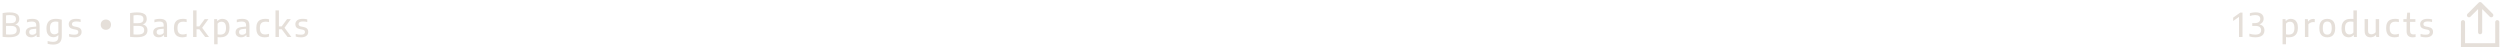 <svg width="1216" height="23" viewBox="0 0 1216 23" fill="none" xmlns="http://www.w3.org/2000/svg">
<path d="M4.312 18.112C3.992 18.112 3.661 18.104 3.32 18.088C2.979 18.072 2.635 18.048 2.288 18.016C1.941 17.989 1.6 17.955 1.264 17.912V6.376C1.6 6.307 1.952 6.245 2.32 6.192C2.688 6.139 3.069 6.099 3.464 6.072C3.864 6.045 4.269 6.032 4.68 6.032C5.779 6.032 6.675 6.149 7.368 6.384C8.061 6.619 8.571 6.973 8.896 7.448C9.221 7.917 9.384 8.509 9.384 9.224C9.384 9.677 9.301 10.093 9.136 10.472C8.971 10.851 8.715 11.171 8.368 11.432C8.021 11.688 7.579 11.861 7.04 11.952L7.056 11.84C7.931 11.947 8.592 12.253 9.04 12.76C9.493 13.261 9.72 13.925 9.72 14.752C9.72 15.291 9.621 15.771 9.424 16.192C9.227 16.613 8.915 16.965 8.488 17.248C8.061 17.531 7.504 17.747 6.816 17.896C6.128 18.04 5.293 18.112 4.312 18.112ZM4.704 16.816C5.568 16.816 6.248 16.739 6.744 16.584C7.24 16.424 7.595 16.189 7.808 15.88C8.021 15.565 8.128 15.168 8.128 14.688C8.128 13.973 7.901 13.445 7.448 13.104C7 12.763 6.28 12.592 5.288 12.592H2.72V11.272H5.056C5.712 11.272 6.237 11.2 6.632 11.056C7.032 10.907 7.323 10.688 7.504 10.4C7.685 10.107 7.776 9.741 7.776 9.304C7.776 8.6 7.555 8.096 7.112 7.792C6.669 7.483 5.92 7.328 4.864 7.328C4.475 7.328 4.125 7.341 3.816 7.368C3.507 7.395 3.211 7.435 2.928 7.488V16.72C3.227 16.757 3.517 16.784 3.8 16.8C4.088 16.811 4.389 16.816 4.704 16.816ZM15.21 18.144C14.367 18.144 13.706 17.928 13.226 17.496C12.751 17.064 12.514 16.475 12.514 15.728C12.514 14.955 12.775 14.349 13.298 13.912C13.821 13.475 14.658 13.205 15.81 13.104L17.994 12.888L18.162 13.904L15.954 14.128C15.325 14.192 14.871 14.344 14.594 14.584C14.322 14.819 14.186 15.149 14.186 15.576C14.186 16.008 14.311 16.341 14.562 16.576C14.818 16.805 15.191 16.92 15.682 16.92C16.023 16.92 16.365 16.851 16.706 16.712C17.047 16.573 17.354 16.341 17.626 16.016V12.368C17.626 11.877 17.549 11.496 17.394 11.224C17.239 10.952 17.002 10.76 16.682 10.648C16.362 10.536 15.954 10.48 15.458 10.48C15.127 10.48 14.754 10.509 14.338 10.568C13.922 10.627 13.511 10.723 13.106 10.856V9.544C13.495 9.416 13.925 9.32 14.394 9.256C14.863 9.192 15.303 9.16 15.714 9.16C16.509 9.16 17.167 9.264 17.69 9.472C18.218 9.675 18.61 10.016 18.866 10.496C19.127 10.976 19.258 11.632 19.258 12.464V18H17.874L17.754 17.064H17.658C17.381 17.421 17.026 17.691 16.594 17.872C16.167 18.053 15.706 18.144 15.21 18.144ZM25.839 21.68C25.418 21.68 24.97 21.648 24.495 21.584C24.026 21.52 23.583 21.427 23.167 21.304V19.944C23.631 20.083 24.076 20.184 24.503 20.248C24.935 20.317 25.343 20.352 25.727 20.352C26.639 20.352 27.308 20.163 27.735 19.784C28.167 19.405 28.383 18.757 28.383 17.84V17.08H28.295C28.039 17.384 27.711 17.629 27.311 17.816C26.911 18.003 26.453 18.096 25.935 18.096C25.338 18.096 24.786 17.955 24.279 17.672C23.773 17.384 23.364 16.928 23.055 16.304C22.746 15.675 22.591 14.848 22.591 13.824C22.591 12.277 22.975 11.115 23.743 10.336C24.517 9.552 25.658 9.16 27.167 9.16C27.487 9.16 27.815 9.179 28.151 9.216C28.492 9.248 28.826 9.296 29.151 9.36C29.477 9.419 29.778 9.493 30.055 9.584V17.56C30.055 19.021 29.703 20.072 28.999 20.712C28.3 21.357 27.247 21.68 25.839 21.68ZM26.495 16.696C26.842 16.696 27.183 16.627 27.519 16.488C27.86 16.349 28.148 16.133 28.383 15.84V10.64C28.207 10.592 27.999 10.555 27.759 10.528C27.524 10.496 27.282 10.48 27.031 10.48C26.14 10.48 25.46 10.728 24.991 11.224C24.522 11.72 24.287 12.536 24.287 13.672C24.287 14.461 24.381 15.075 24.567 15.512C24.759 15.949 25.02 16.256 25.351 16.432C25.682 16.608 26.063 16.696 26.495 16.696ZM36.136 18.16C35.683 18.16 35.246 18.128 34.824 18.064C34.403 18.005 33.998 17.917 33.608 17.8V16.512C34.035 16.635 34.454 16.728 34.864 16.792C35.28 16.851 35.702 16.88 36.128 16.88C36.827 16.88 37.328 16.768 37.632 16.544C37.942 16.32 38.096 16.005 38.096 15.6C38.096 15.259 38.008 15 37.832 14.824C37.656 14.643 37.355 14.507 36.928 14.416L35.68 14.168C34.875 14.003 34.296 13.723 33.944 13.328C33.598 12.928 33.424 12.405 33.424 11.76C33.424 10.997 33.723 10.373 34.32 9.888C34.923 9.403 35.843 9.16 37.08 9.16C37.464 9.16 37.838 9.184 38.2 9.232C38.563 9.275 38.902 9.339 39.216 9.424V10.712C38.87 10.616 38.526 10.547 38.184 10.504C37.843 10.461 37.488 10.44 37.12 10.44C36.587 10.44 36.166 10.499 35.856 10.616C35.552 10.728 35.334 10.88 35.2 11.072C35.072 11.264 35.008 11.48 35.008 11.72C35.008 12.013 35.091 12.256 35.256 12.448C35.427 12.64 35.723 12.784 36.144 12.88L37.392 13.12C38.187 13.28 38.766 13.552 39.128 13.936C39.496 14.315 39.68 14.845 39.68 15.528C39.68 16.339 39.376 16.981 38.768 17.456C38.166 17.925 37.288 18.16 36.136 18.16Z" fill="#E5DFD9"/>
<circle cx="51.5" cy="12" r="2.5" fill="#E5DFD9"/>
<path d="M66.312 18.112C65.992 18.112 65.661 18.104 65.32 18.088C64.979 18.072 64.635 18.048 64.288 18.016C63.941 17.989 63.6 17.955 63.264 17.912V6.376C63.6 6.307 63.952 6.245 64.32 6.192C64.688 6.139 65.069 6.099 65.464 6.072C65.864 6.045 66.269 6.032 66.68 6.032C67.779 6.032 68.675 6.149 69.368 6.384C70.061 6.619 70.571 6.973 70.896 7.448C71.221 7.917 71.384 8.509 71.384 9.224C71.384 9.677 71.301 10.093 71.136 10.472C70.971 10.851 70.715 11.171 70.368 11.432C70.021 11.688 69.579 11.861 69.04 11.952L69.056 11.84C69.931 11.947 70.592 12.253 71.04 12.76C71.493 13.261 71.72 13.925 71.72 14.752C71.72 15.291 71.621 15.771 71.424 16.192C71.227 16.613 70.915 16.965 70.488 17.248C70.061 17.531 69.504 17.747 68.816 17.896C68.128 18.04 67.293 18.112 66.312 18.112ZM66.704 16.816C67.568 16.816 68.248 16.739 68.744 16.584C69.24 16.424 69.595 16.189 69.808 15.88C70.021 15.565 70.128 15.168 70.128 14.688C70.128 13.973 69.901 13.445 69.448 13.104C69 12.763 68.28 12.592 67.288 12.592H64.72V11.272H67.056C67.712 11.272 68.237 11.2 68.632 11.056C69.032 10.907 69.323 10.688 69.504 10.4C69.685 10.107 69.776 9.741 69.776 9.304C69.776 8.6 69.555 8.096 69.112 7.792C68.669 7.483 67.92 7.328 66.864 7.328C66.475 7.328 66.125 7.341 65.816 7.368C65.507 7.395 65.211 7.435 64.928 7.488V16.72C65.227 16.757 65.517 16.784 65.8 16.8C66.088 16.811 66.389 16.816 66.704 16.816ZM77.21 18.144C76.367 18.144 75.706 17.928 75.226 17.496C74.751 17.064 74.514 16.475 74.514 15.728C74.514 14.955 74.775 14.349 75.298 13.912C75.821 13.475 76.658 13.205 77.81 13.104L79.994 12.888L80.162 13.904L77.954 14.128C77.325 14.192 76.871 14.344 76.594 14.584C76.322 14.819 76.186 15.149 76.186 15.576C76.186 16.008 76.311 16.341 76.562 16.576C76.818 16.805 77.191 16.92 77.682 16.92C78.023 16.92 78.365 16.851 78.706 16.712C79.047 16.573 79.354 16.341 79.626 16.016V12.368C79.626 11.877 79.549 11.496 79.394 11.224C79.239 10.952 79.002 10.76 78.682 10.648C78.362 10.536 77.954 10.48 77.458 10.48C77.127 10.48 76.754 10.509 76.338 10.568C75.922 10.627 75.511 10.723 75.106 10.856V9.544C75.495 9.416 75.925 9.32 76.394 9.256C76.863 9.192 77.303 9.16 77.714 9.16C78.509 9.16 79.167 9.264 79.69 9.472C80.218 9.675 80.61 10.016 80.866 10.496C81.127 10.976 81.258 11.632 81.258 12.464V18H79.874L79.754 17.064H79.658C79.381 17.421 79.026 17.691 78.594 17.872C78.167 18.053 77.706 18.144 77.21 18.144ZM88.655 18.16C87.786 18.16 87.047 18 86.439 17.68C85.837 17.36 85.378 16.869 85.063 16.208C84.749 15.547 84.591 14.696 84.591 13.656C84.591 12.611 84.759 11.757 85.095 11.096C85.436 10.435 85.933 9.947 86.583 9.632C87.234 9.317 88.026 9.16 88.959 9.16C89.279 9.16 89.594 9.179 89.903 9.216C90.213 9.253 90.508 9.307 90.791 9.376V10.752C90.508 10.683 90.231 10.632 89.959 10.6C89.692 10.563 89.426 10.544 89.159 10.544C88.519 10.544 87.989 10.645 87.567 10.848C87.146 11.051 86.831 11.379 86.623 11.832C86.421 12.28 86.319 12.88 86.319 13.632C86.319 14.4 86.415 15.013 86.607 15.472C86.805 15.931 87.095 16.261 87.479 16.464C87.863 16.667 88.338 16.768 88.903 16.768C89.18 16.768 89.469 16.741 89.767 16.688C90.071 16.635 90.412 16.552 90.791 16.44V17.808C90.46 17.92 90.114 18.005 89.751 18.064C89.388 18.128 89.023 18.16 88.655 18.16ZM99.8 18L96.432 13.536L99.56 9.296H101.384L98.152 13.736V13.288L101.656 18H99.8ZM95.424 14.224V12.856H97.088V14.224H95.424ZM93.928 18V5.072H95.6V18H93.928ZM104.169 21.52V9.296H105.585L105.697 10.248H105.785C106.041 9.923 106.371 9.661 106.777 9.464C107.182 9.261 107.643 9.16 108.161 9.16C108.79 9.16 109.366 9.301 109.889 9.584C110.417 9.867 110.838 10.325 111.153 10.96C111.473 11.589 111.633 12.432 111.633 13.488C111.633 14.523 111.462 15.387 111.121 16.08C110.779 16.768 110.273 17.285 109.601 17.632C108.934 17.979 108.11 18.152 107.129 18.152C106.91 18.152 106.689 18.141 106.465 18.12C106.241 18.104 106.033 18.083 105.841 18.056V21.52H104.169ZM107.145 16.832C108.073 16.832 108.769 16.584 109.233 16.088C109.702 15.587 109.937 14.765 109.937 13.624C109.937 12.829 109.841 12.211 109.649 11.768C109.462 11.325 109.201 11.013 108.865 10.832C108.534 10.651 108.155 10.56 107.729 10.56C107.382 10.56 107.038 10.635 106.697 10.784C106.361 10.928 106.075 11.163 105.841 11.488V16.696C106.017 16.739 106.222 16.773 106.457 16.8C106.691 16.821 106.921 16.832 107.145 16.832ZM117.282 18.144C116.439 18.144 115.778 17.928 115.298 17.496C114.823 17.064 114.586 16.475 114.586 15.728C114.586 14.955 114.847 14.349 115.37 13.912C115.893 13.475 116.73 13.205 117.882 13.104L120.066 12.888L120.234 13.904L118.026 14.128C117.397 14.192 116.943 14.344 116.666 14.584C116.394 14.819 116.258 15.149 116.258 15.576C116.258 16.008 116.383 16.341 116.634 16.576C116.89 16.805 117.263 16.92 117.754 16.92C118.095 16.92 118.437 16.851 118.778 16.712C119.119 16.573 119.426 16.341 119.698 16.016V12.368C119.698 11.877 119.621 11.496 119.466 11.224C119.311 10.952 119.074 10.76 118.754 10.648C118.434 10.536 118.026 10.48 117.53 10.48C117.199 10.48 116.826 10.509 116.41 10.568C115.994 10.627 115.583 10.723 115.178 10.856V9.544C115.567 9.416 115.997 9.32 116.466 9.256C116.935 9.192 117.375 9.16 117.786 9.16C118.581 9.16 119.239 9.264 119.762 9.472C120.29 9.675 120.682 10.016 120.938 10.496C121.199 10.976 121.33 11.632 121.33 12.464V18H119.946L119.826 17.064H119.73C119.453 17.421 119.098 17.691 118.666 17.872C118.239 18.053 117.778 18.144 117.282 18.144ZM128.727 18.16C127.858 18.16 127.119 18 126.511 17.68C125.908 17.36 125.45 16.869 125.135 16.208C124.82 15.547 124.663 14.696 124.663 13.656C124.663 12.611 124.831 11.757 125.167 11.096C125.508 10.435 126.004 9.947 126.655 9.632C127.306 9.317 128.098 9.16 129.031 9.16C129.351 9.16 129.666 9.179 129.975 9.216C130.284 9.253 130.58 9.307 130.863 9.376V10.752C130.58 10.683 130.303 10.632 130.031 10.6C129.764 10.563 129.498 10.544 129.231 10.544C128.591 10.544 128.06 10.645 127.639 10.848C127.218 11.051 126.903 11.379 126.695 11.832C126.492 12.28 126.391 12.88 126.391 13.632C126.391 14.4 126.487 15.013 126.679 15.472C126.876 15.931 127.167 16.261 127.551 16.464C127.935 16.667 128.41 16.768 128.975 16.768C129.252 16.768 129.54 16.741 129.839 16.688C130.143 16.635 130.484 16.552 130.863 16.44V17.808C130.532 17.92 130.186 18.005 129.823 18.064C129.46 18.128 129.095 18.16 128.727 18.16ZM139.872 18L136.504 13.536L139.632 9.296H141.456L138.224 13.736V13.288L141.728 18H139.872ZM135.496 14.224V12.856H137.16V14.224H135.496ZM134 18V5.072H135.672V18H134ZM146.371 18.16C145.917 18.16 145.48 18.128 145.059 18.064C144.637 18.005 144.232 17.917 143.843 17.8V16.512C144.269 16.635 144.688 16.728 145.099 16.792C145.515 16.851 145.936 16.88 146.363 16.88C147.061 16.88 147.563 16.768 147.867 16.544C148.176 16.32 148.331 16.005 148.331 15.6C148.331 15.259 148.243 15 148.067 14.824C147.891 14.643 147.589 14.507 147.163 14.416L145.915 14.168C145.109 14.003 144.531 13.723 144.179 13.328C143.832 12.928 143.659 12.405 143.659 11.76C143.659 10.997 143.957 10.373 144.555 9.888C145.157 9.403 146.077 9.16 147.315 9.16C147.699 9.16 148.072 9.184 148.435 9.232C148.797 9.275 149.136 9.339 149.451 9.424V10.712C149.104 10.616 148.76 10.547 148.419 10.504C148.077 10.461 147.723 10.44 147.355 10.44C146.821 10.44 146.4 10.499 146.091 10.616C145.787 10.728 145.568 10.88 145.435 11.072C145.307 11.264 145.243 11.48 145.243 11.72C145.243 12.013 145.325 12.256 145.491 12.448C145.661 12.64 145.957 12.784 146.379 12.88L147.627 13.12C148.421 13.28 149 13.552 149.363 13.936C149.731 14.315 149.915 14.845 149.915 15.528C149.915 16.339 149.611 16.981 149.003 17.456C148.4 17.925 147.523 18.16 146.371 18.16Z" fill="#E5DFD9"/>
<path d="M1089.05 18V7.28L1089.66 7.768L1086.2 10.216V8.584L1089.66 6.12H1090.75V18H1089.05ZM1097.01 18.152C1096.5 18.152 1096 18.115 1095.5 18.04C1095.01 17.965 1094.53 17.856 1094.09 17.712V16.384C1094.54 16.528 1095.02 16.64 1095.52 16.72C1096.02 16.795 1096.5 16.832 1096.96 16.832C1097.92 16.832 1098.64 16.651 1099.11 16.288C1099.58 15.92 1099.81 15.387 1099.81 14.688C1099.81 14.027 1099.59 13.515 1099.15 13.152C1098.71 12.784 1098 12.6 1097.01 12.6H1095.5V11.264H1096.45C1097.45 11.264 1098.19 11.085 1098.67 10.728C1099.16 10.365 1099.4 9.853 1099.4 9.192C1099.4 8.584 1099.2 8.123 1098.79 7.808C1098.39 7.488 1097.78 7.328 1096.97 7.328C1096.52 7.328 1096.08 7.365 1095.63 7.44C1095.19 7.515 1094.76 7.627 1094.34 7.776V6.448C1094.59 6.357 1094.87 6.28 1095.18 6.216C1095.49 6.147 1095.81 6.096 1096.14 6.064C1096.47 6.027 1096.8 6.008 1097.12 6.008C1098.4 6.008 1099.38 6.275 1100.04 6.808C1100.7 7.341 1101.04 8.093 1101.04 9.064C1101.04 9.811 1100.81 10.437 1100.37 10.944C1099.92 11.451 1099.31 11.787 1098.53 11.952L1098.54 11.792C1099.48 11.915 1100.19 12.232 1100.69 12.744C1101.18 13.251 1101.43 13.928 1101.43 14.776C1101.43 15.48 1101.26 16.085 1100.93 16.592C1100.61 17.093 1100.12 17.48 1099.46 17.752C1098.81 18.019 1097.99 18.152 1097.01 18.152ZM1110.24 21.52V9.296H1111.66L1111.77 10.248H1111.86C1112.11 9.923 1112.44 9.661 1112.85 9.464C1113.25 9.261 1113.72 9.16 1114.23 9.16C1114.86 9.16 1115.44 9.301 1115.96 9.584C1116.49 9.867 1116.91 10.325 1117.22 10.96C1117.54 11.589 1117.7 12.432 1117.7 13.488C1117.7 14.523 1117.53 15.387 1117.19 16.08C1116.85 16.768 1116.34 17.285 1115.67 17.632C1115.01 17.979 1114.18 18.152 1113.2 18.152C1112.98 18.152 1112.76 18.141 1112.54 18.12C1112.31 18.104 1112.1 18.083 1111.91 18.056V21.52H1110.24ZM1113.22 16.832C1114.14 16.832 1114.84 16.584 1115.3 16.088C1115.77 15.587 1116.01 14.765 1116.01 13.624C1116.01 12.829 1115.91 12.211 1115.72 11.768C1115.53 11.325 1115.27 11.013 1114.94 10.832C1114.61 10.651 1114.23 10.56 1113.8 10.56C1113.45 10.56 1113.11 10.635 1112.77 10.784C1112.43 10.928 1112.15 11.163 1111.91 11.488V16.696C1112.09 16.739 1112.29 16.773 1112.53 16.8C1112.76 16.821 1112.99 16.832 1113.22 16.832ZM1121.12 18V9.296H1122.51L1122.64 10.448H1122.73C1123.01 10.032 1123.37 9.72 1123.81 9.512C1124.25 9.304 1124.71 9.2 1125.2 9.2C1125.33 9.2 1125.45 9.205 1125.57 9.216C1125.69 9.227 1125.8 9.243 1125.9 9.264V10.792C1125.77 10.771 1125.64 10.757 1125.51 10.752C1125.38 10.741 1125.25 10.736 1125.11 10.736C1124.84 10.736 1124.55 10.779 1124.26 10.864C1123.97 10.944 1123.7 11.067 1123.44 11.232C1123.19 11.397 1122.97 11.603 1122.79 11.848V18H1121.12ZM1131.98 18.16C1131.2 18.16 1130.52 18 1129.93 17.68C1129.36 17.36 1128.91 16.869 1128.59 16.208C1128.27 15.547 1128.11 14.699 1128.11 13.664C1128.11 12.624 1128.27 11.773 1128.58 11.112C1128.9 10.451 1129.34 9.96 1129.92 9.64C1130.5 9.32 1131.19 9.16 1131.98 9.16C1132.78 9.16 1133.46 9.32 1134.04 9.64C1134.62 9.96 1135.07 10.451 1135.38 11.112C1135.7 11.773 1135.85 12.621 1135.85 13.656C1135.85 14.685 1135.69 15.533 1135.37 16.2C1135.06 16.867 1134.61 17.36 1134.03 17.68C1133.45 18 1132.77 18.16 1131.98 18.16ZM1131.98 16.84C1132.43 16.84 1132.82 16.744 1133.14 16.552C1133.47 16.355 1133.72 16.027 1133.89 15.568C1134.07 15.104 1134.16 14.472 1134.16 13.672C1134.16 12.861 1134.07 12.224 1133.89 11.76C1133.72 11.296 1133.47 10.968 1133.14 10.776C1132.82 10.579 1132.43 10.48 1131.98 10.48C1131.53 10.48 1131.15 10.576 1130.82 10.768C1130.5 10.96 1130.25 11.288 1130.07 11.752C1129.89 12.211 1129.81 12.84 1129.81 13.64C1129.81 14.451 1129.89 15.088 1130.06 15.552C1130.24 16.016 1130.49 16.347 1130.81 16.544C1131.14 16.741 1131.53 16.84 1131.98 16.84ZM1142.38 18.152C1141.75 18.152 1141.17 18.008 1140.64 17.72C1140.12 17.432 1139.7 16.973 1139.38 16.344C1139.07 15.709 1138.91 14.869 1138.91 13.824C1138.91 12.789 1139.08 11.928 1139.42 11.24C1139.77 10.547 1140.27 10.027 1140.94 9.68C1141.61 9.333 1142.44 9.16 1143.42 9.16C1143.64 9.16 1143.86 9.171 1144.09 9.192C1144.31 9.208 1144.52 9.229 1144.7 9.256V5.072H1146.38V18H1144.96L1144.86 17.064H1144.76C1144.5 17.384 1144.17 17.645 1143.77 17.848C1143.37 18.051 1142.91 18.152 1142.38 18.152ZM1142.82 16.752C1143.17 16.752 1143.51 16.677 1143.85 16.528C1144.18 16.379 1144.47 16.144 1144.7 15.824V10.616C1144.53 10.573 1144.32 10.541 1144.09 10.52C1143.86 10.493 1143.63 10.48 1143.4 10.48C1142.48 10.48 1141.78 10.728 1141.31 11.224C1140.84 11.72 1140.61 12.541 1140.61 13.688C1140.61 14.477 1140.7 15.096 1140.89 15.544C1141.08 15.987 1141.33 16.299 1141.66 16.48C1142 16.661 1142.38 16.752 1142.82 16.752ZM1152.99 18.144C1152.44 18.144 1151.95 18.043 1151.52 17.84C1151.1 17.632 1150.76 17.296 1150.51 16.832C1150.27 16.368 1150.15 15.749 1150.15 14.976V9.296H1151.82V14.88C1151.82 15.557 1151.96 16.027 1152.26 16.288C1152.56 16.549 1152.94 16.68 1153.42 16.68C1153.65 16.68 1153.9 16.645 1154.15 16.576C1154.41 16.507 1154.66 16.397 1154.9 16.248C1155.14 16.099 1155.35 15.904 1155.54 15.664V9.296H1157.2V18H1155.81L1155.7 17.072H1155.61C1155.26 17.429 1154.86 17.699 1154.41 17.88C1153.96 18.056 1153.49 18.144 1152.99 18.144ZM1164.68 18.16C1163.81 18.16 1163.07 18 1162.46 17.68C1161.86 17.36 1161.4 16.869 1161.09 16.208C1160.77 15.547 1160.61 14.696 1160.61 13.656C1160.61 12.611 1160.78 11.757 1161.12 11.096C1161.46 10.435 1161.95 9.947 1162.61 9.632C1163.26 9.317 1164.05 9.16 1164.98 9.16C1165.3 9.16 1165.62 9.179 1165.93 9.216C1166.23 9.253 1166.53 9.307 1166.81 9.376V10.752C1166.53 10.683 1166.25 10.632 1165.98 10.6C1165.71 10.563 1165.45 10.544 1165.18 10.544C1164.54 10.544 1164.01 10.645 1163.59 10.848C1163.17 11.051 1162.85 11.379 1162.65 11.832C1162.44 12.28 1162.34 12.88 1162.34 13.632C1162.34 14.4 1162.44 15.013 1162.63 15.472C1162.83 15.931 1163.12 16.261 1163.5 16.464C1163.89 16.667 1164.36 16.768 1164.93 16.768C1165.2 16.768 1165.49 16.741 1165.79 16.688C1166.09 16.635 1166.43 16.552 1166.81 16.44V17.808C1166.48 17.92 1166.14 18.005 1165.77 18.064C1165.41 18.128 1165.05 18.16 1164.68 18.16ZM1173.52 18.152C1172.59 18.152 1171.86 17.915 1171.34 17.44C1170.83 16.96 1170.57 16.2 1170.57 15.16V9.296L1170.86 6.16H1172.24V14.888C1172.24 15.576 1172.38 16.059 1172.66 16.336C1172.94 16.608 1173.36 16.744 1173.92 16.744C1174.08 16.744 1174.24 16.733 1174.4 16.712C1174.56 16.691 1174.74 16.659 1174.94 16.616V17.992C1174.72 18.04 1174.49 18.077 1174.24 18.104C1174 18.136 1173.76 18.152 1173.52 18.152ZM1169 10.648V9.296H1174.84V10.648H1169ZM1179.88 18.16C1179.43 18.16 1178.99 18.128 1178.57 18.064C1178.15 18.005 1177.74 17.917 1177.36 17.8V16.512C1177.78 16.635 1178.2 16.728 1178.61 16.792C1179.03 16.851 1179.45 16.88 1179.88 16.88C1180.57 16.88 1181.08 16.768 1181.38 16.544C1181.69 16.32 1181.84 16.005 1181.84 15.6C1181.84 15.259 1181.76 15 1181.58 14.824C1181.4 14.643 1181.1 14.507 1180.68 14.416L1179.43 14.168C1178.62 14.003 1178.04 13.723 1177.69 13.328C1177.34 12.928 1177.17 12.405 1177.17 11.76C1177.17 10.997 1177.47 10.373 1178.07 9.888C1178.67 9.403 1179.59 9.16 1180.83 9.16C1181.21 9.16 1181.58 9.184 1181.95 9.232C1182.31 9.275 1182.65 9.339 1182.96 9.424V10.712C1182.62 10.616 1182.27 10.547 1181.93 10.504C1181.59 10.461 1181.24 10.44 1180.87 10.44C1180.33 10.44 1179.91 10.499 1179.6 10.616C1179.3 10.728 1179.08 10.88 1178.95 11.072C1178.82 11.264 1178.76 11.48 1178.76 11.72C1178.76 12.013 1178.84 12.256 1179 12.448C1179.17 12.64 1179.47 12.784 1179.89 12.88L1181.14 13.12C1181.93 13.28 1182.51 13.552 1182.88 13.936C1183.24 14.315 1183.43 14.845 1183.43 15.528C1183.43 16.339 1183.12 16.981 1182.52 17.456C1181.91 17.925 1181.04 18.16 1179.88 18.16Z" fill="#E5DFD9"/>
<path d="M1198 10.78V22H1214.67V10.78M1206.33 15.659V2M1206.33 2L1211.75 7.417M1206.33 2L1200.92 7.417" stroke="#E5DFD9" stroke-width="2" stroke-linecap="round"/>
</svg>
